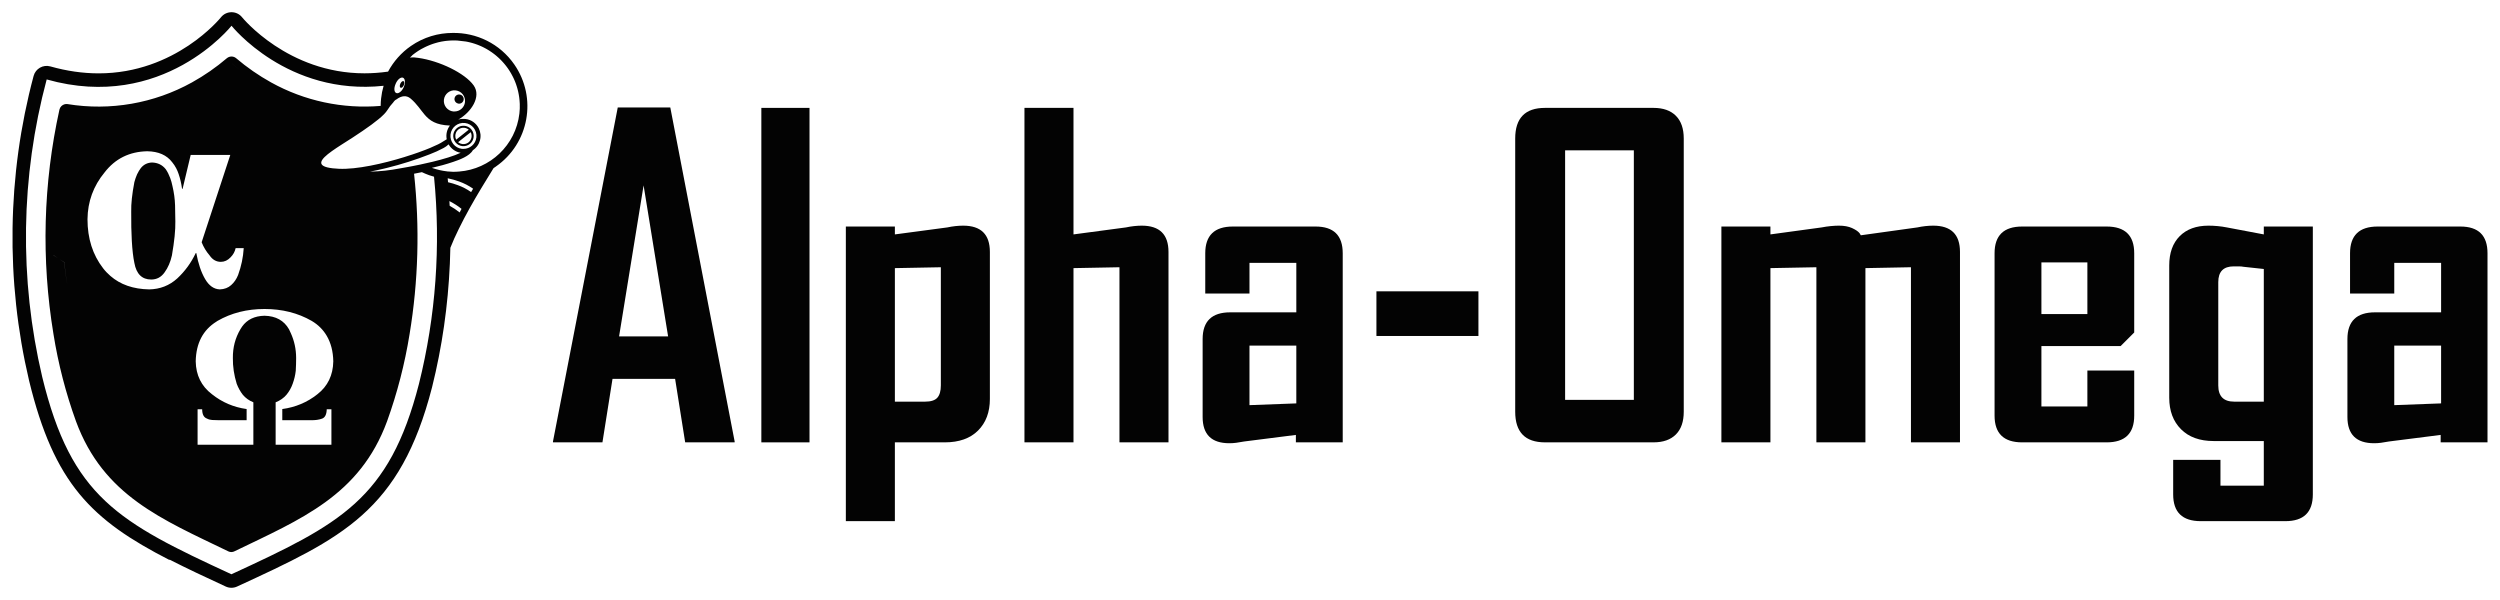 <?xml version="1.0" encoding="utf-8"?>
<!-- Generator: Adobe Illustrator 26.3.1, SVG Export Plug-In . SVG Version: 6.00 Build 0)  -->
<svg version="1.1" id="Layer_1" xmlns="http://www.w3.org/2000/svg" xmlns:xlink="http://www.w3.org/1999/xlink" x="0px" y="0px"
	 viewBox="0 0 1000 240" style="enable-background:new 0 0 1000 240;" xml:space="preserve">
<style type="text/css">
	.st0{fill:#030303;}
	.st1{fill:#6898B8;}
	.st2{fill:#A2C9D2;}
	.st3{fill:#FFF5D1;}
	.st4{fill:#0C3555;}
	.st5{fill:#FFFFFF;}
	.st6{fill:#F8C37A;}
	.st7{fill:#FCE6AD;}
	.st8{fill:#FFF6D1;}
	.st9{fill:#0E476C;}
	.st10{fill:#195B7F;}
	.st11{fill:#D2E5EA;}
</style>
<g>
	<path class="st0" d="M160.236,35.098c0.378,0.171,0.955-0.28,1.285-1.006
		c0.25-0.55,0.28-1.104,0.114-1.402c-0.051-0.107-0.122-0.189-0.213-0.232
		c-0.317-0.15-0.825,0.184-1.164,0.796c0.006-0.001,0.013-0.003,0.019-0.004
		c-0.048,0.082-0.103,0.153-0.143,0.245
		C159.812,34.222,159.85,34.926,160.236,35.098z"/>
	<path class="st0" d="M205.735,25.801c-5.809-8.385-15.203-12.799-24.691-12.625
		c-5.759,0.003-11.576,1.684-16.669,5.211c-3.877,2.685-6.981,6.222-9.146,10.26
		c-3.178,0.45-6.329,0.679-9.432,0.679c-0.004,0-0.003,0-0.007,0
		c-30.634,0-48.768-22.177-48.939-22.39l-0.001-0.001
		c-2.167-2.735-6.318-2.734-8.484,0.003c-0.177,0.224-18.096,22.408-48.908,22.408
		c-6.296,0-12.794-0.935-19.314-2.781H20.146c-2.905-0.822-5.921,0.891-6.701,3.807
		l-0,0.001c-5.317,19.87-8.125,40.351-8.419,60.872
		c-0.307,20.465,1.889,40.972,6.597,60.957c9.996,41.206,25.003,55.829,56.13,71.776
		l0.094-0.123c6.705,3.432,14.142,6.925,22.453,10.761h0
		c1.438,0.664,3.095,0.664,4.533,0h0c42.054-19.392,65.219-30.074,77.992-79.722
		c4.029-16.153,6.378-32.657,7.106-49.222l0.007-0.001
		c0.094-2.183,0.17-4.367,0.207-6.552c1.01-2.547,2.128-5.051,3.353-7.505
		c2.707-5.559,5.784-10.948,8.962-16.246c1.63-2.726,3.294-5.425,4.963-8.118
		c0.305-0.193,0.597-0.403,0.895-0.607c0.002-0.003,0.003-0.005,0.005-0.008
		C211.645,57.407,214.964,39.124,205.735,25.801z M158.206,33.659
		c0.003-0,0.005-0.001,0.008-0.002c0.028-0.072,0.049-0.143,0.08-0.214
		c0.727-1.69,2.064-2.738,2.942-2.342c0.523,0.236,0.766,0.937,0.721,1.818
		c0.011-0.003,0.022-0.004,0.034-0.007c-0.03,0.599-0.189,1.28-0.497,1.964
		c-0.493,1.096-1.226,1.911-1.931,2.243c-0.243,0.118-0.481,0.182-0.704,0.168
		c-0.128-0.006-0.252-0.032-0.368-0.083
		C157.614,36.822,157.522,35.261,158.206,33.659z M154.935,44.065
		c0.693-1.134,1.503-2.192,2.415-3.159c-0.004,0.008-0.008,0.014-0.013,0.022
		c0.011-0.011,0.019-0.024,0.03-0.035l0.005-0.047
		c0.005-0.009,0.013-0.014,0.018-0.023l0.001-0.007
		c0.115-0.186,0.255-0.345,0.405-0.491c0.247-0.252,0.527-0.47,0.858-0.604
		c0.014-0.01,0.027-0.017,0.041-0.027c-0.018,0.007-0.037,0.01-0.055,0.018
		c2.049-1.514,3.98-1.615,5.516-0.357c0.033,0.026,0.068,0.044,0.1,0.071
		c2.555,2.188,3.932,4.501,5.587,6.426c0.001,0.004,0.002,0.008,0.003,0.012
		c2.037,2.368,4.502,4.147,10.12,4.355c-1.195,1.559-1.662,3.557-1.282,5.484
		c-0.625,0.39-1.179,0.708-1.481,0.912c-0.959,0.665-2.731,1.538-5.039,2.498
		c0.001,0.004,0.001,0.008,0.002,0.011c-1.403,0.583-3.004,1.197-4.751,1.82
		c-0.878,0.313-1.791,0.627-2.734,0.94c-0-0.003-0.001-0.006-0.001-0.008
		c-0.881,0.293-1.786,0.584-2.712,0.871c0,0.003,0.001,0.005,0.001,0.008
		c-8.798,2.729-19.321,5.088-26.414,4.751c-0.914-0.041-1.726-0.102-2.445-0.184
		c-7.113-0.802-5.032-3.535-0.356-6.879c2.391-1.711,5.461-3.583,8.334-5.441
		c5.581-3.643,10.172-6.887,12.566-9.356
		C154.202,45.075,154.634,44.547,154.935,44.065z M172.929,64.731
		c-1.587,0.385-3.22,0.752-4.86,1.097c-0.931,0.196-1.862,0.384-2.787,0.564
		c-0.692,0.135-1.381,0.267-2.061,0.393c-1.111,0.205-2.201,0.397-3.255,0.574
		c-3.934,0.777-7.927,1.21-11.936,1.293c0.01-0.002,0.02-0.004,0.03-0.006
		c-0.021,0-0.041,0.002-0.062,0.003c1.847-0.344,3.633-0.741,5.35-1.146
		c0.445-0.108,0.907-0.206,1.34-0.32c5.841-1.435,11.58-3.258,17.179-5.455
		c1.914-0.723,3.779-1.572,5.581-2.54c0.731-0.385,1.404-0.873,1.996-1.449
		c1.015,1.792,2.784,3.029,4.815,3.369c-2.646,1.276-6.786,2.521-11.33,3.623
		C172.928,64.731,172.929,64.731,172.929,64.731z M180.209,53.778
		c0.328-2.857,2.911-4.907,5.768-4.579c2.857,0.328,4.907,2.911,4.579,5.768
		c-0.306,2.661-2.571,4.595-5.189,4.587c-0.001,0-0.003,0.001-0.004,0.001
		c-0.003-0-0.006-0-0.009-0c-0.186-0.001-0.369,0.014-0.558-0.008
		c-0.003-0-0.005-0.001-0.008-0.001
		C181.931,59.217,179.881,56.635,180.209,53.778z M181.7,44.598
		c-0.016-0-0.031-0-0.047-0.001c-0.109-0.004-0.215,0.008-0.325-0.005
		c-0.006-0.001-0.011-0.003-0.016-0.003c-0.005-0.001-0.01,0-0.015-0
		c-0.105-0.012-0.2-0.047-0.302-0.066c-0.179-0.034-0.36-0.061-0.53-0.116
		c-0.056-0.018-0.104-0.048-0.159-0.068c-0.21-0.078-0.417-0.161-0.609-0.269
		c-0.022-0.012-0.04-0.03-0.062-0.043c-0.216-0.127-0.423-0.267-0.611-0.429
		c-0.008-0.007-0.015-0.016-0.023-0.024c-0.197-0.172-0.38-0.359-0.542-0.563
		c-0.005-0.007-0.009-0.015-0.015-0.022c-0.162-0.206-0.306-0.426-0.427-0.659
		c-0.012-0.024-0.019-0.051-0.031-0.075c-0.109-0.219-0.205-0.444-0.274-0.681
		c-0.017-0.057-0.021-0.119-0.035-0.178c-0.052-0.208-0.1-0.417-0.12-0.635
		c-0.01-0.11,0.003-0.223,0.002-0.335c-0.002-0.164-0.015-0.326,0.002-0.493
		c0.002-0.016,0.003-0.032,0.005-0.047c0.268-2.328,2.372-3.999,4.7-3.731
		c2.328,0.267,3.999,2.372,3.731,4.7c-0.251,2.186-2.126,3.771-4.281,3.737
		C181.71,44.595,181.705,44.597,181.7,44.598z M124.257,168.076
		c1.797,0.05,3.332-0.162,4.605-0.637c1.173-0.449,1.784-1.697,1.834-3.744
		h1.872v14.188h-22.312v-16.959c1.772-0.698,3.219-1.709,4.343-3.032
		c1.073-1.296,1.896-2.757,2.471-4.38c0.624-1.697,1.035-3.431,1.235-5.203
		c0.1-1.797,0.15-3.494,0.15-5.092c0-3.576-0.733-6.871-2.113-9.921
		c-0.238-0.526-0.453-1.06-0.732-1.57c-1.997-3.519-5.266-5.328-9.808-5.429
		c-4.003,0.09-6.989,1.545-8.97,4.35c-0.242,0.343-0.476,0.696-0.687,1.079
		c-2.047,3.469-3.045,7.298-2.995,11.491c-0.05,3.395,0.462,6.828,1.535,10.295
		c0.623,1.623,1.435,3.084,2.433,4.38c1.098,1.323,2.508,2.333,4.23,3.032
		v16.959H79.035v-14.188h1.835c0,2.047,0.648,3.295,1.946,3.744
		c0.599,0.325,1.285,0.511,2.059,0.561c0.773,0.05,1.585,0.075,2.433,0.075
		h11.343v-4.456c-5.191-0.724-9.808-2.695-13.85-5.915
		c-4.243-3.219-6.415-7.612-6.514-13.176c0.146-7.252,2.918-12.53,8.273-15.87
		c0.155-0.097,0.29-0.209,0.45-0.303c5.515-3.169,11.779-4.754,18.792-4.754
		c7.063,0,13.352,1.585,18.868,4.754c2.614,1.546,4.611,3.56,6.04,6.003
		c1.641,2.805,2.527,6.182,2.606,10.169c-0.1,5.565-2.221,9.957-6.364,13.176
		c-4.043,3.22-8.722,5.191-14.038,5.915v4.456H124.257z M83.839,102.163
		c1.169,1.719,2.667,2.576,4.494,2.576c1.461,0,2.759-0.603,3.892-1.809
		c1.059-1.059,1.735-2.283,2.028-3.672h3.235
		c-0.219,3.655-0.969,7.235-2.248,10.744c-0.657,1.643-1.589,2.997-2.795,4.055
		c-1.17,1.06-2.668,1.626-4.495,1.7c-2.375-0.074-4.348-1.462-5.92-4.166
		c-1.571-2.705-2.74-6.158-3.508-10.36h-0.219
		c-1.864,3.911-4.33,7.29-7.4,10.141c-3.143,2.849-6.889,4.312-11.237,4.385
		c-6.392-0.116-11.55-1.931-15.515-5.389c-1.045-0.911-2.026-1.91-2.902-3.054
		c-4.166-5.372-6.249-11.912-6.249-19.624c0.073-7.052,2.357-13.3,6.852-18.746
		c4.238-5.481,9.921-8.295,17.046-8.441c4.495,0.074,7.819,1.534,9.976,4.385
		c0.612,0.731,1.137,1.531,1.59,2.39c0.384,0.73,0.718,1.501,0.987,2.324
		c0.621,1.791,1.078,3.764,1.37,5.92h0.219l3.234-13.54h15.841L80.659,96.901
		C81.427,98.838,82.486,100.593,83.839,102.163z M92.766,25.424
		c0.001-0.001,0.002-0.002,0.004-0.003c1.102,0.935,2.227,1.842,3.371,2.723
		C94.995,27.264,93.87,26.357,92.766,25.424z M167.574,153.585
		c-11.892,46.228-31.535,56.071-75.006,76.118
		c-45.131-20.826-64.009-30.814-75.685-78.947
		c-9.236-39.2-8.621-80.078,1.79-118.983
		c46.516,13.163,73.938-21.476,73.938-21.476s22.323,28.13,60.832,24.018
		c-0.483,1.658-0.822,3.364-1.006,5.103c-0.103,0.973-0.164,1.954-0.169,2.943
		c-15.172,1.274-30.431-1.964-43.825-9.39c-4.982-2.764-9.677-6.018-14.014-9.713
		c-1.063-0.868-2.589-0.868-3.651,0c-4.332,3.695-9.022,6.949-14,9.713
		c-15.157,8.402-32.703,11.453-49.807,8.659c-0.366-0.049-0.727-0.027-1.067,0.056
		c-0.511,0.124-0.976,0.386-1.346,0.751c-0.37,0.365-0.646,0.834-0.776,1.372
		c-6.514,29.512-7.327,59.997-2.396,89.814c1.899,11.886,4.914,23.565,9.006,34.884
		c10.969,29.79,34.436,39.214,60.992,52.059c0.783,0.366,1.693,0.339,2.453-0.072
		c26.542-12.845,50.052-22.255,60.992-51.987
		c4.078-11.323,7.093-23.001,9.006-34.884c3.514-21.237,4.094-42.811,1.789-64.133
		c0.93-0.181,1.859-0.365,2.787-0.56c0.115-0.024,0.23-0.045,0.345-0.069
		c0.81,0.395,1.644,0.736,2.486,1.053c0.175,0.066,0.348,0.136,0.525,0.199
		c0.604,0.214,1.221,0.386,1.839,0.56
		C176.35,98.357,174.353,126.404,167.574,153.585z M26.979,113.977
		c-0.602-2.918-0.997-5.876-1.18-8.852c-0.003-0.045-0.009-0.09-0.011-0.135
		c-0.649-0.409-1.263-0.837-1.901-1.252c0.64,0.412,1.286,0.822,1.93,1.227
		c0.004,0.058,0.007,0.12,0.011,0.178c0.001,0.015,0.002,0.031,0.003,0.046
		C26.007,108.144,26.392,111.08,26.979,113.977z M23.122,103.235
		c-0.574-0.38-1.166-0.75-1.727-1.137c-0.001-0.015-0.001-0.029-0.002-0.044
		C21.944,102.451,22.528,102.844,23.122,103.235z M184.585,83.611
		c-0.251,0.456-0.495,0.914-0.738,1.371c-1.243-1.013-2.581-1.896-3.98-2.668
		c-0.001-0.026-0.003-0.052-0.004-0.079c-0.03-0.599-0.066-1.198-0.1-1.797
		c1.717,0.872,3.349,1.904,4.854,3.113c-0.011,0.02-0.021,0.04-0.032,0.059
		C184.584,83.61,184.584,83.611,184.585,83.611z M189.229,75.515
		c-0.265,0.439-0.523,0.886-0.789,1.325c-1.643-1.168-3.438-2.105-5.335-2.784
		c-1.27-0.477-2.571-0.859-3.89-1.164c-0.046-0.528-0.089-1.056-0.138-1.583
		c1.545,0.329,3.073,0.732,4.555,1.281c1.988,0.706,3.873,1.677,5.602,2.887
		c-0.006,0.01-0.012,0.02-0.018,0.03
		C189.22,75.509,189.225,75.512,189.229,75.515z M183.719,68.61
		c-0.82,0.078-1.651,0.111-2.487,0.111c-0.124-0.003-0.25-0.019-0.374-0.024
		c-0.676-0.023-1.352-0.054-2.035-0.13c-0.001-0.01-0.002-0.019-0.003-0.029
		c-0.057-0.006-0.113-0.004-0.17-0.011c-1.843-0.215-3.655-0.631-5.413-1.223
		c0,0.001,0,0.003,0.001,0.005c-0.137-0.047-0.277-0.086-0.413-0.135
		c0.003-0.001,0.005-0.001,0.008-0.002c-0.033-0.012-0.066-0.021-0.099-0.032
		c2.882-0.647,5.766-1.445,8.538-2.383c2.407-0.805,6.58-2.306,7.861-4.664
		c0.793-0.523,1.469-1.203,1.987-1.999c0.138-0.214,0.262-0.435,0.375-0.662
		c0.018-0.037,0.034-0.075,0.051-0.113c0.161-0.338,0.288-0.691,0.392-1.05
		c0.099-0.366,0.198-0.733,0.235-1.115c0.057-0.468,0.057-0.939,0.018-1.406
		c-0.024-0.271-0.092-0.529-0.148-0.791c-0.039-0.187-0.062-0.376-0.117-0.559
		c-0.109-0.362-0.253-0.709-0.418-1.044c-0.023-0.048-0.04-0.099-0.064-0.146
		c-1.01-1.931-2.923-3.347-5.251-3.62c-0.148-0.017-0.296,0.003-0.445-0.004
		c-0.345-0.018-0.69-0.04-1.033-0.005c-0.067,0.002-0.134-0.005-0.201-0.002
		c-0.407,0.054-0.816,0.134-1.221,0.265c5.241-2.977,9.323-9.212,6.177-13.678
		c-0.105-0.148-0.236-0.296-0.353-0.444c-0.133-0.168-0.254-0.337-0.402-0.505
		c-4.297-4.862-14.706-9.537-23.005-10.245c-0.041-0.005-0.11-0.005-0.169-0.007
		c-0.099-0.003-0.218-0.003-0.361-0.001c-0.042,0.001-0.078,0.001-0.124,0.002
		c-0.003,0-0.005,0-0.008,0c-0.001-0-0.002-0-0.002-0
		c-0.319,0.008-0.702,0.024-1.09,0.043l0.194-0.169l0.433-0.38l0.363-0.396
		l0.439-0.355l0.505-0.379l0.443-0.323l0.561-0.381l0.414-0.279
		c0.258-0.169,0.523-0.33,0.787-0.482l0.427-0.253
		c0.303-0.148,0.574-0.292,0.845-0.436l0.414-0.215l0.649-0.315l0.469-0.209
		c0.202-0.096,0.411-0.183,0.628-0.27l0.484-0.199l0.648-0.244l0.473-0.168
		l0.702-0.222l0.445-0.132c0.257-0.09,0.543-0.16,0.822-0.232l0.328-0.082
		c0.353-0.095,0.776-0.181,1.167-0.256l0.324-0.05
		c0.292-0.054,0.585-0.108,0.884-0.145l0.452-0.059l0.805-0.083l0.49-0.039
		l0.753-0.049l0.495-0.015l0.797-0.012l0.484,0.008
		c0.278,0,0.565-0.007,0.848,0.026l0.408,0.047
		c0.416,0.048,0.832,0.096,1.264,0.145c0.432,0.05,0.856,0.098,1.287,0.148
		l0.424,0.049c0.281,0.048,0.558,0.128,0.833,0.159l0.496,0.113l0.773,0.192
		l0.509,0.138l0.707,0.216l0.513,0.17l0.673,0.236l0.503,0.193l0.653,0.274
		l0.493,0.208l0.649,0.305l0.466,0.236c0.219,0.105,0.435,0.225,0.645,0.337
		l0.441,0.242l0.662,0.402c0.024,0.014,0.045,0.028,0.069,0.042
		c0.089,0.049,0.172,0.098,0.244,0.149c0.024,0.015,0.05,0.028,0.073,0.045
		l0.82,0.548l0.192,0.126c0.332,0.229,0.654,0.473,0.968,0.716l0.35,0.279
		c0.197,0.158,0.401,0.317,0.589,0.481l0.39,0.347l0.512,0.457l0.401,0.388
		l0.464,0.459l0.39,0.411c0.15,0.152,0.29,0.312,0.431,0.471l0.38,0.433
		l0.406,0.484l0.361,0.455l0.38,0.497l0.344,0.469l0.354,0.518
		c0.108,0.164,0.218,0.319,0.318,0.482l0.335,0.547l0.294,0.487
		c0.113,0.196,0.189,0.364,0.328,0.602c0.14,0.239,0.263,0.484,0.393,0.737
		c0.13,0.254,0.252,0.506,0.373,0.767l0.241,0.537l0.244,0.577l0.221,0.566
		c0.073,0.191,0.148,0.375,0.213,0.565l0.194,0.595
		c0.067,0.183,0.118,0.356,0.182,0.562c0.064,0.206,0.127,0.42,0.177,0.609
		c0.05,0.189,0.093,0.369,0.149,0.574c0.056,0.205,0.104,0.41,0.152,0.614
		l0.123,0.587c0.04,0.203,0.078,0.43,0.119,0.626
		c0.041,0.196,0.067,0.382,0.099,0.592c0.031,0.21,0.07,0.43,0.095,0.631
		c0.024,0.202,0.042,0.395,0.066,0.604c0.024,0.21,0.045,0.435,0.062,0.636
		c0.017,0.201,0.026,0.401,0.04,0.617c0.015,0.216,0.062,0.429,0.039,0.633
		c-0.006,0.02-0.009,0.042-0.007,0.063c-0.121,0.35-0.285,0.677-0.42,1.02
		c-0,0.007-0,0.014-0,0.021c0.141-0.36,0.313-0.703,0.439-1.071
		c0.038,1.282-0.017,2.565-0.163,3.839
		C206.292,58.119,196.005,67.648,183.719,68.61z"/>
	<path class="st0" d="M70.026,82.156c-0.074-2.521-0.421-5.097-1.042-7.727
		c-0.225-1.157-0.537-2.226-0.91-3.234c-0.476-1.286-1.059-2.464-1.776-3.508
		c-1.352-1.717-3.179-2.613-5.481-2.687c-1.864,0.074-3.363,0.822-4.495,2.248
		c-0.512,0.658-1.005,1.479-1.48,2.466c-0.438,0.987-0.804,2.029-1.096,3.126
		c-0.914,4.787-1.334,8.715-1.26,11.784c-0.035,4.483,0.046,8.375,0.238,11.709
		c0.208,3.622,0.547,6.581,1.023,8.846c0.803,4.422,3.051,6.632,6.742,6.632
		c2.229,0,4.019-0.967,5.372-2.905c1.351-1.863,2.32-4.111,2.905-6.742
		c0.987-5.7,1.443-10.231,1.37-13.593
		C70.135,86.925,70.098,84.787,70.026,82.156z"/>
	<path class="st0" d="M187.932,57.584c1.77-1.407,2.064-3.981,0.657-5.751
		c-0.961-1.209-2.464-1.71-3.886-1.471c-0.139,0.023-0.279,0.035-0.416,0.073
		c-0.116,0.032-0.226,0.089-0.34,0.132c-0.137,0.052-0.277,0.092-0.41,0.159
		c-0.116,0.059-0.223,0.143-0.335,0.214c-0.121,0.077-0.247,0.141-0.361,0.232
		c-0.001,0.001-0.001,0.001-0.002,0.002c-0.001,0-0.001,0.001-0.002,0.001
		c-0.11,0.088-0.198,0.192-0.297,0.289c-0.099,0.096-0.209,0.184-0.296,0.288
		c-0.086,0.103-0.15,0.219-0.225,0.329c-0.076,0.112-0.164,0.218-0.229,0.336
		c-0.067,0.122-0.109,0.253-0.162,0.38c-0.049,0.116-0.11,0.227-0.148,0.347
		c-0.044,0.138-0.062,0.281-0.09,0.423c-0.023,0.115-0.06,0.228-0.074,0.345
		c-0.015,0.133-0.005,0.267-0.008,0.4c-0.002,0.128-0.017,0.256-0.007,0.385
		c0.01,0.129,0.045,0.255,0.067,0.383c0.023,0.132,0.033,0.265,0.069,0.395
		c0.037,0.134,0.101,0.262,0.152,0.393c0.047,0.119,0.08,0.241,0.138,0.357
		c0.123,0.243,0.272,0.476,0.447,0.698
		C183.586,58.692,186.16,58.988,187.932,57.584z M182.474,55.875
		c-0.054-0.105-0.069-0.22-0.111-0.328l-0.017,0.013
		c-0.066-0.171-0.117-0.343-0.154-0.519c-0.01-0.048-0.023-0.094-0.031-0.143
		c-0.044-0.274-0.051-0.549-0.026-0.822c0.005-0.052,0.012-0.102,0.02-0.154
		c0.039-0.279,0.107-0.553,0.216-0.814c0.009-0.022,0.023-0.043,0.033-0.065
		c0.12-0.27,0.275-0.525,0.467-0.757c0.006-0.008,0.009-0.018,0.016-0.025
		c0.003-0.004,0.007-0.006,0.011-0.01c0.135-0.159,0.283-0.309,0.45-0.443
		c0.171-0.136,0.354-0.248,0.543-0.345c0.031-0.016,0.064-0.026,0.096-0.041
		c0.153-0.073,0.308-0.135,0.468-0.183c0.05-0.015,0.1-0.024,0.15-0.036
		c0.145-0.036,0.29-0.064,0.438-0.079c0.86-0.092,1.753,0.147,2.466,0.749
		L182.474,55.875z M184.998,57.636c-0.039-0.005-0.074-0.024-0.113-0.03
		c-0.248-0.037-0.492-0.101-0.728-0.195c-0.048-0.02-0.093-0.044-0.141-0.066
		c-0.27-0.123-0.531-0.273-0.767-0.473l5.033-3.995
		c0.713,1.391,0.348,3.092-0.873,4.068c-0.671,0.53-1.495,0.75-2.3,0.684
		C185.072,57.631,185.035,57.634,184.998,57.636z"/>
	<path class="st0" d="M185.457,39.854c0-0.003,0.002-0.005,0.003-0.008
		c0-0.001,0.001-0.002,0.001-0.004c0.116-1.01-0.609-1.923-1.619-2.039
		c-1.01-0.116-1.923,0.609-2.039,1.619c-0,0.003-0.001,0.005-0.001,0.008
		c-0.029,0.251-0.005,0.497,0.062,0.725c0.189,0.648,0.737,1.14,1.43,1.272
		c0.005-0.001,0.011-0.001,0.016-0.001c0.007,0.001,0.012,0.005,0.019,0.006
		c0.031,0.005,0.055,0.024,0.086,0.028c0.003,0,0.005,0.001,0.008,0.001
		C184.428,41.576,185.335,40.857,185.457,39.854z"/>
</g>
<path class="st0" d="M221.189,176.592v0.351h19.788l4.028-25.392H270.046l4.026,25.392h19.788
	v-0.351l-9.931-51.545l-15.811-82.066h-21.013l-14.078,72.576L221.189,176.592z
	 M257.438,74.151l7.692,47.391l2.114,13.023H247.631l2.566-15.807L257.438,74.151z"/>
<rect x="304.54" y="43.157" class="st0" width="19.263" height="133.786"/>
<path class="st0" d="M385.268,90.263c-0.936,0-1.956,0.059-3.064,0.174
	c-1.112,0.118-2.189,0.293-3.241,0.526l-21.013,2.801v-3.152h-19.613v117.851
	h19.613V176.943h19.964c5.717,0,10.157-1.576,13.309-4.728
	c3.152-3.152,4.728-7.355,4.728-12.608v-58.838
	C395.95,93.764,392.387,90.263,385.268,90.263z M376.338,154.178
	c0,2.219-0.469,3.852-1.402,4.904c-0.935,1.05-2.568,1.576-4.902,1.576h-12.083
	v-53.41l18.388-0.351V154.178z"/>
<path class="st0" d="M456.712,90.263c-0.936,0-1.956,0.059-3.064,0.174
	c-1.112,0.118-2.189,0.293-3.241,0.526L429.395,93.764v-50.607h-19.613V176.943H429.395
	v-69.695l18.388-0.351v70.046h19.613v-76.175
	C467.395,93.764,463.832,90.263,456.712,90.263z"/>
<path class="st0" d="M526.232,90.612h-33.097c-7.355,0-11.032,3.563-11.032,10.683v16.11
	h17.687V105.147h18.737v19.787h-26.443c-7.354,0-11.031,3.563-11.031,10.683v31.17
	c0,7.004,3.559,10.507,10.681,10.507c0.933,0,1.838-0.06,2.714-0.175
	c0.876-0.118,1.953-0.29,3.239-0.526l20.664-2.626v2.977h18.737v-75.648
	C537.089,94.176,533.469,90.612,526.232,90.612z M518.527,161.358l-18.737,0.7
	v-23.816h18.737V161.358z"/>
<rect x="550.571" y="116.529" class="st0" width="40.801" height="17.861"/>
<path class="st0" d="M661.417,43.157h-43.427c-7.941,0-11.908,4.087-11.908,12.257v109.271
	c0,8.172,3.967,12.257,11.908,12.257h43.427c3.852,0,6.829-1.051,8.931-3.152
	c2.101-2.101,3.152-5.135,3.152-9.105V55.414c0-3.967-1.051-7.004-3.152-9.105
	C668.246,44.207,665.27,43.157,661.417,43.157z M653.537,159.958h-27.493V60.143h27.493
	V159.958z"/>
<path class="st0" d="M773.288,90.263c-0.936,0-1.961,0.059-3.072,0.174
	c-1.11,0.118-2.194,0.293-3.245,0.526l-22.641,3.152l-0.529-0.876
	c-0.585-0.7-1.58-1.371-2.984-2.014c-1.404-0.64-3.158-0.963-5.265-0.963
	c-0.936,0-2.02,0.059-3.248,0.174c-1.228,0.118-2.427,0.293-3.599,0.526
	l-20.534,2.801v-3.152h-19.613v86.331h19.613v-69.695l18.388-0.351v70.046h19.613
	v-69.695l18.211-0.351v70.046h19.613v-76.175
	C783.994,93.764,780.423,90.263,773.288,90.263z"/>
<path class="st0" d="M842.657,90.612h-33.797c-7.355,0-11.032,3.563-11.032,10.683v64.967
	c0,7.121,3.677,10.681,11.032,10.681h33.797c7.354,0,11.032-3.56,11.032-10.681
	v-18.037h-18.737v14.358h-18.388v-24.165h31.696l5.428-5.428v-31.695
	C853.689,94.176,850.011,90.612,842.657,90.612z M834.952,125.634h-18.388v-20.662
	h18.388V125.634z"/>
<path class="st0" d="M905.521,93.764l-14.817-2.801c-1.162-0.233-2.383-0.408-3.661-0.526
	c-1.277-0.115-2.497-0.174-3.661-0.174c-4.881,0-8.715,1.401-11.503,4.202
	c-2.791,2.803-4.184,6.715-4.184,11.733v52.885c0,5.253,1.569,9.456,4.706,12.608
	c3.136,3.152,7.495,4.728,13.074,4.728h20.045v17.861h-17.336v-10.332h-18.912
	v13.833c0,7.119,3.678,10.682,11.032,10.682h33.849
	c7.32,0,10.981-3.563,10.981-10.682V90.612h-19.613V93.764z M905.521,160.658H893.665
	c-4.237,0-6.356-2.16-6.356-6.48v-41.326c0-4.203,2.061-6.304,6.186-6.304
	c0.569,0,1.23,0,1.974,0c0.743,0,1.404,0.06,1.977,0.175l8.075,0.874V160.658z"/>
<path class="st0" d="M984.146,90.612h-33.097c-7.355,0-11.032,3.563-11.032,10.683v16.11
	h17.687V105.147h18.737v19.787h-26.443c-7.354,0-11.031,3.563-11.031,10.683v31.17
	c0,7.004,3.559,10.507,10.681,10.507c0.933,0,1.839-0.06,2.714-0.175
	c0.876-0.118,1.953-0.29,3.239-0.526l20.664-2.626v2.977h18.737v-75.648
	C995.003,94.176,991.383,90.612,984.146,90.612z M976.441,161.358l-18.737,0.7
	v-23.816h18.737V161.358z"/>
</svg>
